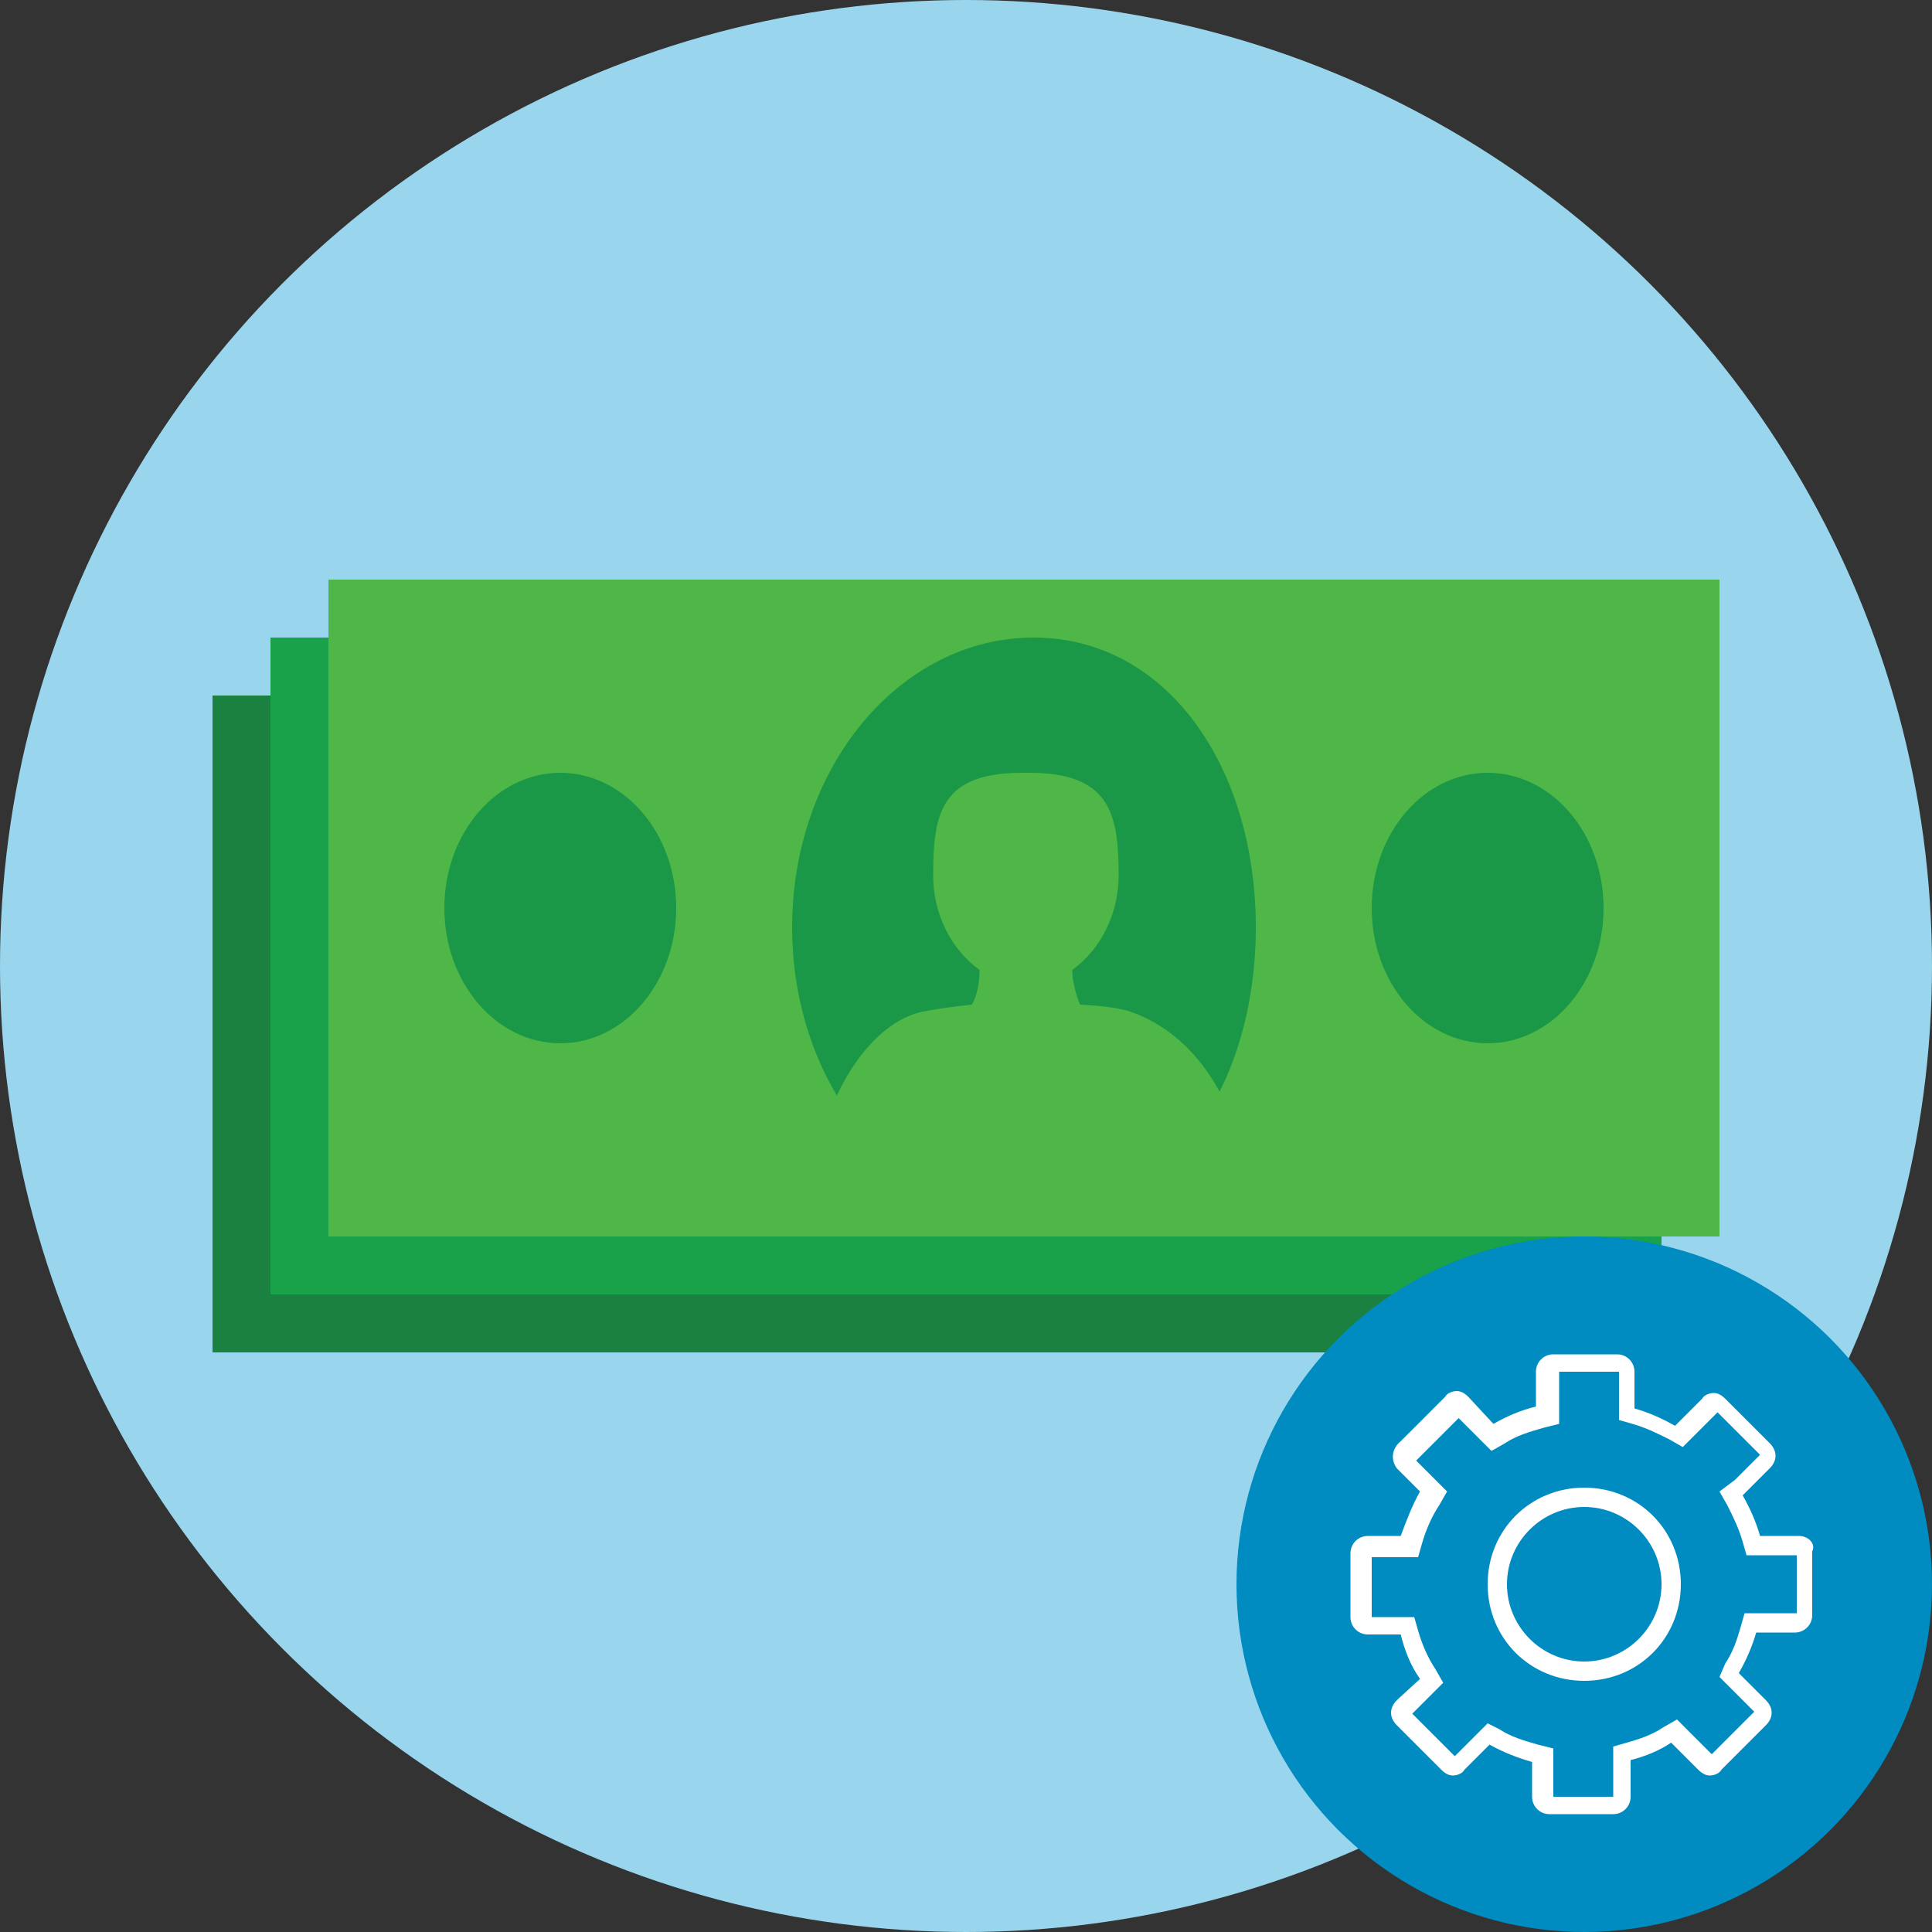 <?xml version="1.0" encoding="utf-8"?>
<!-- Generator: Adobe Illustrator 17.1.0, SVG Export Plug-In . SVG Version: 6.00 Build 0)  -->
<!DOCTYPE svg PUBLIC "-//W3C//DTD SVG 1.1//EN" "http://www.w3.org/Graphics/SVG/1.1/DTD/svg11.dtd">
<svg version="1.1" id="Layer_1" xmlns="http://www.w3.org/2000/svg" xmlns:xlink="http://www.w3.org/1999/xlink" x="0px" y="0px"
	 viewBox="0 0 100 100" style="enable-background:new 0 0 100 100;" xml:space="preserve">
<rect x="0" y="0" width="100" height="100" fill="#333333" stroke="none"/>
<g>
	<path style="fill:#FFFFFF;" d="M93.5,80L91,79.9c-0.2-0.8-0.5-1.7-0.8-2.4l1.7-1.9c0.1-0.1,0.1-0.2,0.1-0.4c0-0.1-0.1-0.3-0.1-0.4
		l-2.8-2.8c-0.2-0.2-0.5-0.2-0.7,0l-1.9,1.7c-0.7-0.3-1.6-0.6-2.4-0.8L84,70.5c0-0.3-0.2-0.5-0.5-0.5h-3c-0.3,0-0.5,0.2-0.5,0.5
		L79.9,73c-0.8,0.2-1.7,0.5-2.4,0.8l-1.9-1.7c-0.2-0.2-0.5-0.2-0.7,0l-2.8,2.8c-0.2,0.2-0.2,0.5,0,0.7l1.7,1.9
		c-0.3,0.7-0.6,1.6-0.8,2.4L70.5,80c-0.3,0-0.5,0.2-0.5,0.5v3c0,0.3,0.2,0.5,0.5,0.5l2.5,0.1c0.2,0.8,0.5,1.7,0.8,2.4l-1.7,1.9
		C72,88.5,72,88.6,72,88.7c0,0.1,0.1,0.3,0.1,0.4l2.8,2.8c0.2,0.2,0.5,0.2,0.7,0l1.9-1.7c0.7,0.3,1.6,0.6,2.4,0.8l0.1,2.5
		c0,0.3,0.2,0.5,0.5,0.5h3c0.3,0,0.5-0.2,0.5-0.5l0.1-2.5c0.8-0.2,1.7-0.5,2.4-0.8l1.9,1.7c0.2,0.2,0.5,0.2,0.7,0l2.8-2.8
		c0.2-0.2,0.2-0.5,0-0.7l-1.7-1.9c0.3-0.7,0.6-1.6,0.8-2.4l2.5-0.1c0.3,0,0.5-0.2,0.5-0.5v-3C94,80.2,93.8,80,93.5,80z M82,86
		c-2.2,0-4-1.8-4-4c0-2.2,1.8-4,4-4s4,1.8,4,4C86,84.2,84.2,86,82,86z"/>
	<circle style="fill:#99D6ED;" cx="50" cy="50" r="50"/>
	<rect x="11" y="36" style="fill-rule:evenodd;clip-rule:evenodd;fill:#1B8140;" width="72" height="34"/>
	<rect x="14" y="33" style="fill-rule:evenodd;clip-rule:evenodd;fill:#19A249;" width="72" height="34"/>
	<rect x="17" y="30" style="fill-rule:evenodd;clip-rule:evenodd;fill:#4EB748;" width="72" height="34"/>
	<ellipse style="fill-rule:evenodd;clip-rule:evenodd;fill:#1A9847;" cx="77" cy="47" rx="6" ry="7"/>
	<ellipse style="fill-rule:evenodd;clip-rule:evenodd;fill:#1A9847;" cx="29" cy="47" rx="6" ry="7"/>
	<path style="fill-rule:evenodd;clip-rule:evenodd;fill:#1A9847;" d="M41,48c0,8.3,5.6,15,12.5,15S65,56.3,65,48s-4.6-15-11.5-15
		S41,39.7,41,48z"/>
	<g>
		<path style="fill:#4EB748;" d="M47.6,52.4c0,0,0.8-0.2,2.7-0.4c0.3-0.5,0.4-1.2,0.4-1.8c-1.4-1-2.4-2.8-2.4-4.9
			c0-3.2,0.4-5.3,4.6-5.3h0.4c4.2,0,4.6,2.2,4.6,5.3c0,2.1-1,3.9-2.4,4.9c0,0.6,0.2,1.3,0.4,1.8c2.1,0.1,2.7,0.4,2.7,0.4
			c2,0.7,5.6,3.1,6.2,10.3l-13.1,0.7L42,63C42,57.4,44.8,53.1,47.6,52.4z"/>
	</g>
	<circle style="fill:#008BC1;" cx="82" cy="82" r="18"/>
	<g>
		<path style="fill:#FFFFFF;" d="M82,77c-2.8,0-5,2.2-5,5c0,2.8,2.2,5,5,5s5-2.2,5-5C87,79.2,84.8,77,82,77z M82,86
			c-2.2,0-4-1.8-4-4c0-2.2,1.8-4,4-4s4,1.8,4,4C86,84.2,84.2,86,82,86z"/>
		<path style="fill:#FFFFFF;" d="M93.1,79.5h-2c-0.2-0.7-0.5-1.4-0.9-2.1l1.4-1.4c0.4-0.4,0.4-0.9,0-1.3l-2.3-2.3
			c-0.2-0.2-0.4-0.3-0.6-0.3s-0.5,0.1-0.6,0.3l-1.4,1.4c-0.7-0.4-1.4-0.7-2.1-0.9v-1.9c0-0.5-0.4-0.9-0.9-0.9h-3.3
			c-0.5,0-0.9,0.4-0.9,0.9v1.8c-0.8,0.2-1.5,0.5-2.2,0.9L76,72.3c-0.2-0.2-0.4-0.3-0.6-0.3s-0.5,0.1-0.6,0.3l-2.3,2.3
			C72,75,72,75.6,72.3,76l1.2,1.2c-0.4,0.7-0.7,1.5-1,2.3h-1.7c-0.5,0-0.9,0.4-0.9,0.9v3.3c0,0.5,0.4,0.9,0.9,0.9h1.7
			c0.2,0.8,0.5,1.6,1,2.3L72.3,88c-0.4,0.4-0.4,0.9,0,1.3l2.3,2.3c0.2,0.2,0.4,0.3,0.6,0.3c0.2,0,0.5-0.1,0.6-0.3l1.3-1.3
			c0.7,0.4,1.5,0.7,2.2,0.9v1.8c0,0.5,0.4,0.9,0.9,0.9h3.3c0.5,0,0.9-0.4,0.9-0.9v-1.9c0.8-0.2,1.5-0.5,2.1-0.9l1.4,1.4
			c0.2,0.2,0.4,0.3,0.6,0.3s0.5-0.1,0.6-0.3l2.3-2.3c0.4-0.4,0.4-0.9,0-1.3l-1.4-1.4c0.4-0.7,0.7-1.4,0.9-2.1h2
			c0.5,0,0.9-0.4,0.9-0.9v-3.3C94,79.9,93.6,79.5,93.1,79.5z M93,83.5h-1.9h-0.8l-0.2,0.7c-0.2,0.7-0.4,1.3-0.8,1.9L89,86.8l0.5,0.5
			l1.3,1.3l-2.2,2.2l-1.3-1.3L86.8,89l-0.7,0.4c-0.6,0.4-1.2,0.6-1.9,0.8l-0.7,0.2v0.7V93h-3.1v-1.7v-0.8l-0.8-0.2
			c-0.7-0.2-1.4-0.4-2-0.8L77,89.2l-0.5,0.5l-1.2,1.2l-2.2-2.2l1.1-1.1l0.5-0.5l-0.4-0.7c-0.4-0.6-0.7-1.3-0.9-2l-0.2-0.7h-0.8H71
			v-3.1h1.6h0.8l0.2-0.7c0.2-0.7,0.5-1.4,0.9-2l0.4-0.7l-0.5-0.5l-1.1-1.1l2.2-2.2l1.2,1.2l0.5,0.5l0.7-0.4c0.6-0.4,1.3-0.6,2-0.8
			l0.8-0.2v-0.8V71h3.1v1.8v0.7l0.7,0.2c0.7,0.2,1.3,0.5,1.9,0.8l0.7,0.4l0.5-0.5l1.3-1.3l2.2,2.2l-1.3,1.3L89,77.2l0.4,0.7
			c0.3,0.6,0.6,1.2,0.8,1.9l0.2,0.7h0.8H93V83.5z"/>
	</g>
</g>
<g>
</g>
<g>
</g>
<g>
</g>
<g>
</g>
<g>
</g>
<g>
</g>
</svg>

